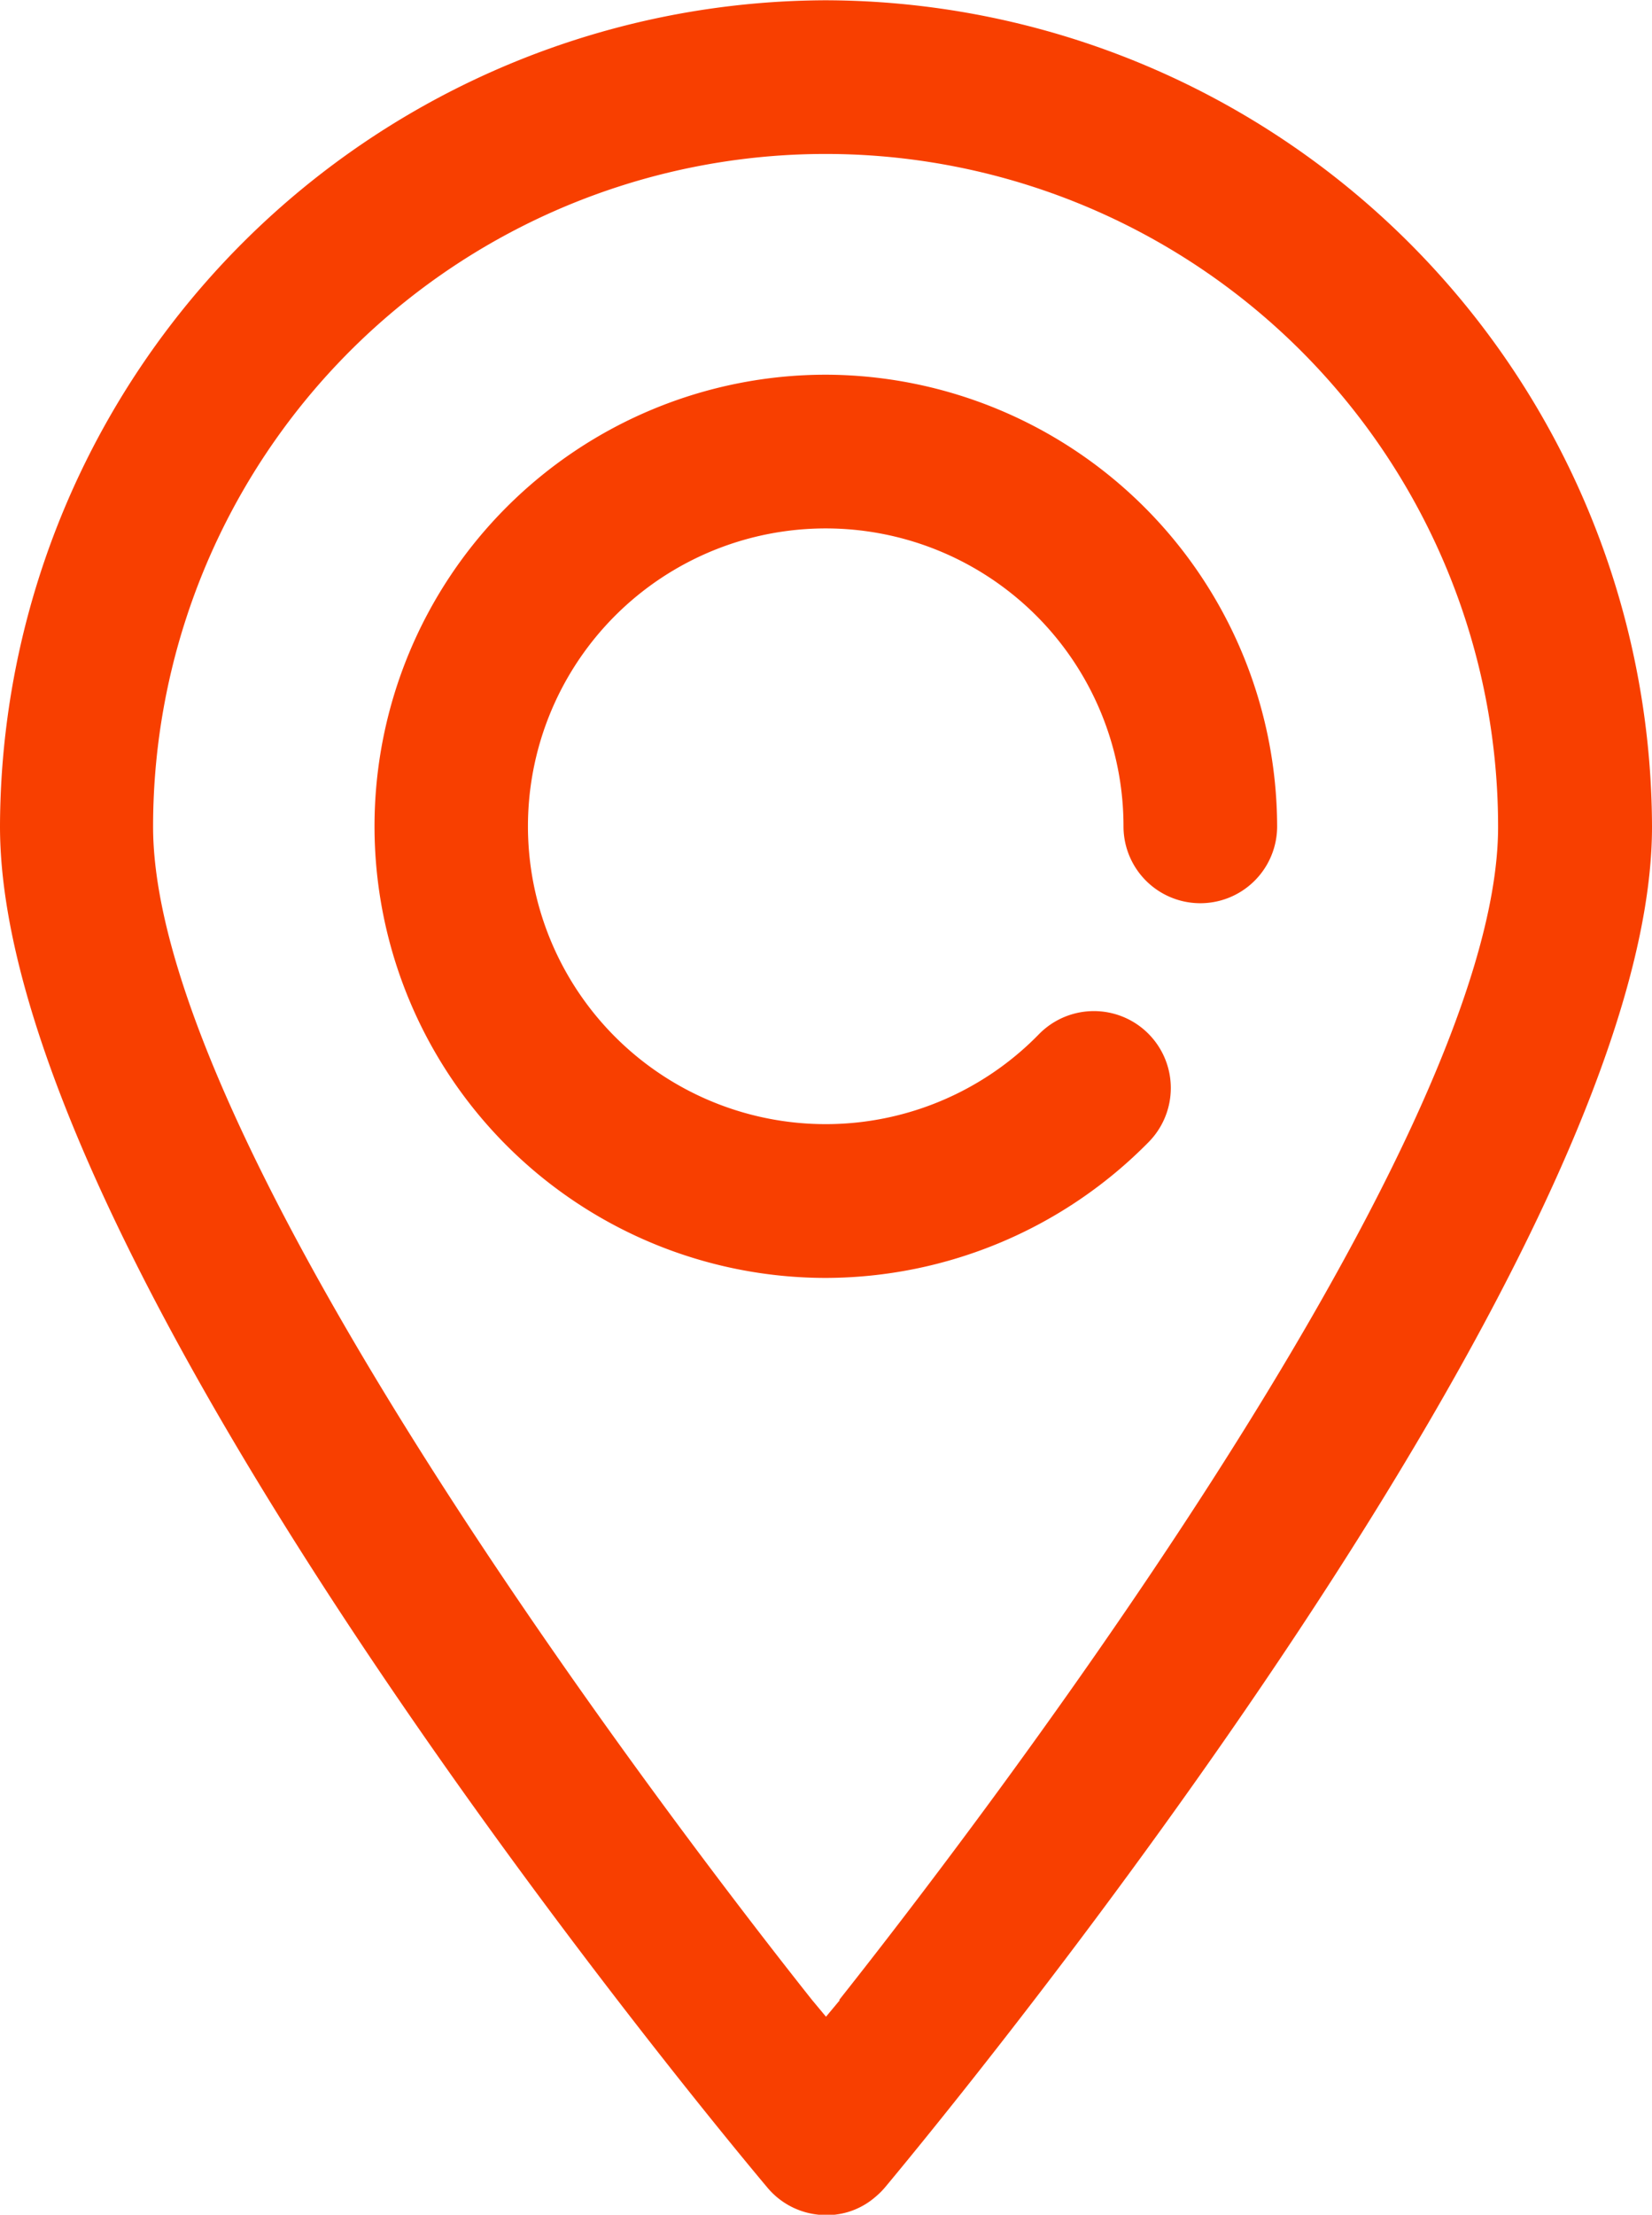 <svg xmlns="http://www.w3.org/2000/svg" width="12" height="16.083" viewBox="0 0 12 16.083">
  <g id="location" transform="translate(-396.08 -603.398)">
    <path id="Path_140" data-name="Path 140" d="M402.08,603.4a6.016,6.016,0,0,0-6,6c0,3.126,5,9.2,5.572,9.881a.556.556,0,0,0,.377.2.54.54,0,0,0,.408-.128.576.576,0,0,0,.071-.07c.57-.684,5.572-6.78,5.572-9.881A6.018,6.018,0,0,0,402.08,603.4Zm.1,14.523-.1.12-.1-.12c-.8-1.007-4.788-6.151-4.788-8.522a4.885,4.885,0,0,1,9.77,0C406.965,611.771,402.975,616.913,402.176,617.921Z" fill="#f83f00"/>
    <path id="Path_141" data-name="Path 141" d="M402.692,606.731h0a3.279,3.279,0,0,0,0,6.559h0a3.3,3.3,0,0,0,2.346-.989.558.558,0,1,0-.8-.78,2.163,2.163,0,1,1,.615-1.51.558.558,0,1,0,1.116,0A3.288,3.288,0,0,0,402.692,606.731Z" transform="translate(-0.612 -0.612)" fill="#f83f00"/>
  </g>
</svg>
